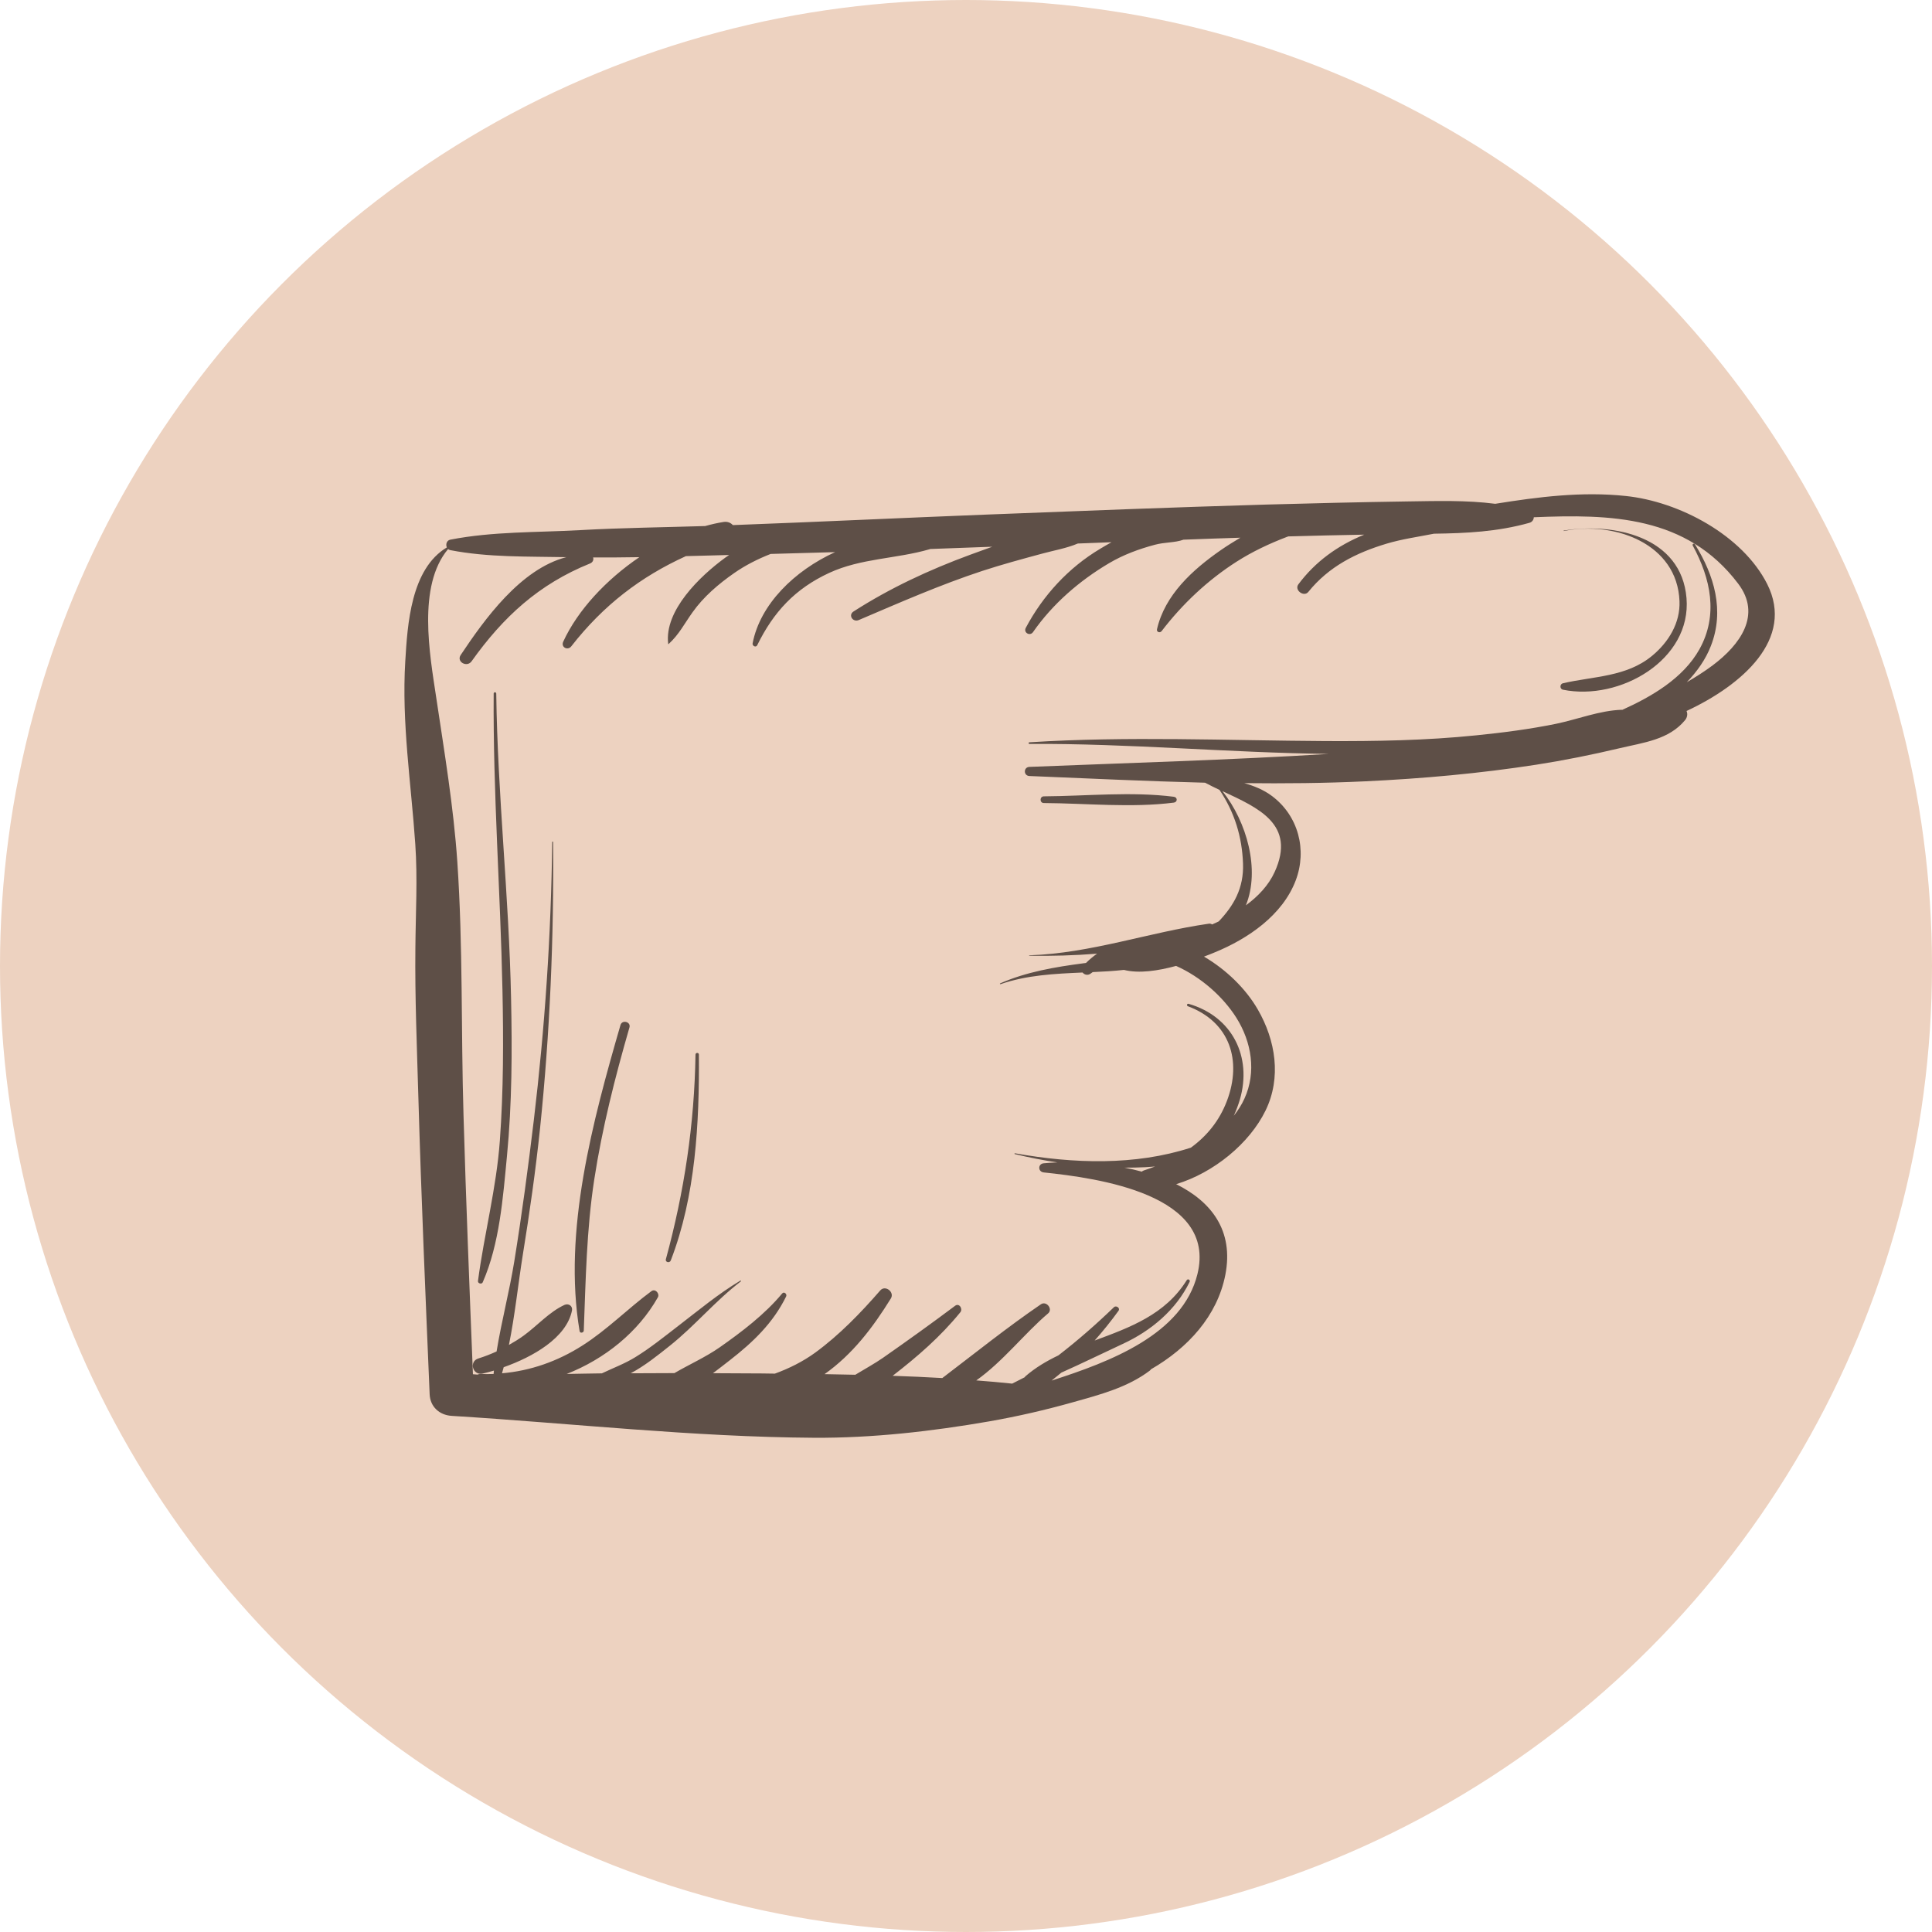 <svg width="86" height="86" viewBox="0 0 86 86" fill="none" xmlns="http://www.w3.org/2000/svg">
<circle cx="43" cy="43" r="43" fill="#EDD2C0"/>
<g clip-path="url(#clip0_1_187)">
<path d="M78.665 26C77.567 23.826 74.753 22.325 72.365 22.078C70.418 21.872 68.484 22.116 66.558 22.426C65.259 22.259 63.972 22.302 62.602 22.321C60.526 22.352 58.45 22.402 56.369 22.46C52.225 22.581 48.08 22.743 43.935 22.905C40.161 23.052 36.391 23.234 32.621 23.374C32.531 23.273 32.389 23.207 32.211 23.234C31.939 23.277 31.666 23.339 31.39 23.416C29.535 23.474 27.675 23.494 25.824 23.598C23.906 23.706 21.932 23.652 20.041 24.023C19.879 24.058 19.832 24.24 19.891 24.368C18.288 25.327 18.138 27.796 18.04 29.44C17.874 32.171 18.3 34.86 18.486 37.576C18.592 39.112 18.502 40.656 18.49 42.192C18.466 44.416 18.561 46.645 18.624 48.869C18.75 53.268 18.94 57.667 19.125 62.066C19.149 62.615 19.555 62.99 20.104 63.025C25.481 63.358 30.841 63.965 36.23 64C38.835 64.016 41.48 63.714 44.041 63.269C45.301 63.048 46.544 62.762 47.776 62.414C48.964 62.081 50.192 61.76 51.178 61.013C51.202 60.998 51.218 60.975 51.234 60.952C52.88 60.004 54.182 58.58 54.542 56.758C54.937 54.754 53.894 53.477 52.355 52.711C54.029 52.204 55.619 50.9 56.334 49.434C57.048 47.968 56.784 46.308 55.986 44.931C55.454 44.01 54.589 43.166 53.594 42.582C53.772 42.517 53.93 42.451 54.072 42.393C55.56 41.785 57.092 40.733 57.676 39.193C58.193 37.835 57.794 36.307 56.614 35.429C56.239 35.15 55.821 34.984 55.383 34.86C57.175 34.88 58.971 34.864 60.771 34.779C63.317 34.659 65.859 34.431 68.382 34.04C69.625 33.846 70.857 33.599 72.08 33.309C73.174 33.05 74.287 32.93 75.009 32.055C75.108 31.935 75.132 31.773 75.073 31.649C77.552 30.492 79.896 28.446 78.665 26ZM50.91 52.103C50.875 52.115 50.847 52.134 50.827 52.154C50.575 52.084 50.314 52.026 50.053 51.976C50.365 51.976 50.673 51.972 50.985 51.956C51.123 51.949 51.269 51.937 51.415 51.925C51.254 51.987 51.084 52.045 50.91 52.103ZM56.74 38.814C56.468 39.41 56.006 39.897 55.458 40.3C56.101 38.717 55.501 36.582 54.415 35.216C56.002 35.959 57.708 36.69 56.74 38.814ZM76.241 29.614C75.87 29.892 75.483 30.136 75.084 30.368C75.542 29.892 75.925 29.355 76.158 28.751C76.77 27.18 76.312 25.617 75.448 24.229C75.408 24.167 75.317 24.221 75.349 24.283C76.15 25.753 76.498 27.378 75.645 28.906C74.926 30.19 73.525 31.007 72.211 31.599C72.203 31.599 72.191 31.595 72.183 31.595C71.212 31.626 70.221 32.02 69.27 32.218C68.097 32.458 66.905 32.612 65.713 32.732C63.487 32.961 61.241 32.999 59.002 32.988C54.605 32.964 50.219 32.763 45.822 33.042C45.774 33.046 45.774 33.115 45.822 33.115C50.267 33.088 54.7 33.506 59.145 33.56C54.712 33.831 50.259 33.959 45.822 34.137C45.553 34.148 45.553 34.531 45.822 34.543C48.435 34.651 51.036 34.775 53.642 34.841C53.847 34.949 54.064 35.057 54.285 35.162C54.952 36.152 55.288 37.243 55.331 38.439C55.371 39.534 54.917 40.315 54.25 41.015C54.151 41.062 54.052 41.108 53.954 41.151C53.918 41.124 53.871 41.108 53.812 41.116C51.123 41.503 48.565 42.435 45.818 42.524C45.806 42.524 45.806 42.544 45.818 42.544C46.821 42.559 47.831 42.532 48.834 42.451C48.664 42.571 48.498 42.71 48.34 42.865C48.301 42.873 48.261 42.876 48.222 42.88C46.951 43.047 45.699 43.259 44.519 43.774C44.499 43.782 44.515 43.816 44.535 43.809C45.707 43.403 46.951 43.344 48.19 43.29C48.265 43.391 48.427 43.437 48.561 43.329C48.589 43.306 48.613 43.29 48.64 43.271C49.106 43.252 49.568 43.224 50.03 43.174C50.701 43.344 51.557 43.213 52.351 42.996C53.452 43.484 54.439 44.362 55.031 45.298C55.714 46.378 55.935 47.724 55.394 48.904C55.264 49.19 55.102 49.438 54.921 49.666C55.031 49.422 55.122 49.179 55.193 48.939C55.742 47.039 54.854 45.244 52.907 44.683C52.836 44.664 52.809 44.764 52.876 44.791C54.759 45.495 55.284 47.221 54.621 48.989C54.281 49.894 53.717 50.571 53.01 51.086C50.527 51.891 47.792 51.802 45.182 51.337C45.159 51.334 45.147 51.364 45.17 51.372C45.798 51.523 46.43 51.647 47.069 51.744C46.86 51.751 46.655 51.763 46.461 51.782C46.193 51.806 46.197 52.161 46.461 52.189C48.865 52.44 54.175 53.164 53.302 56.715C52.643 59.4 49.422 60.615 46.809 61.455C46.88 61.4 46.947 61.346 47.01 61.292C47.089 61.23 47.168 61.164 47.247 61.099C48.167 60.688 49.078 60.24 49.978 59.822C51.242 59.238 52.351 58.305 52.955 57.059C52.994 56.974 52.876 56.905 52.825 56.986C51.873 58.518 50.302 59.087 48.727 59.671C49.098 59.253 49.45 58.816 49.789 58.348C49.876 58.224 49.686 58.092 49.584 58.189C48.806 58.94 47.977 59.667 47.113 60.333C46.588 60.584 46.09 60.878 45.648 61.261C45.632 61.273 45.624 61.288 45.617 61.304C45.431 61.4 45.242 61.493 45.056 61.59C44.523 61.536 43.99 61.485 43.457 61.447C44.638 60.615 45.628 59.331 46.655 58.464C46.88 58.274 46.58 57.891 46.335 58.058C44.835 59.083 43.394 60.24 41.945 61.342C41.207 61.3 40.473 61.265 39.735 61.242C40.844 60.383 41.859 59.505 42.747 58.414C42.869 58.267 42.703 57.988 42.518 58.123C41.464 58.913 40.386 59.686 39.305 60.441C38.938 60.696 38.499 60.936 38.073 61.195C37.615 61.184 37.157 61.176 36.703 61.168C37.959 60.278 38.858 59.087 39.656 57.798C39.83 57.516 39.407 57.183 39.182 57.443C38.314 58.441 37.362 59.427 36.285 60.213C35.736 60.611 35.128 60.913 34.493 61.145C34.303 61.141 34.118 61.141 33.928 61.137C33.198 61.13 32.468 61.13 31.737 61.126C31.998 60.932 32.246 60.735 32.487 60.549C33.526 59.741 34.414 58.889 34.994 57.709C35.045 57.605 34.903 57.473 34.816 57.578C34.05 58.502 33.016 59.288 32.033 59.977C31.406 60.414 30.683 60.735 30.02 61.122C29.373 61.122 28.721 61.126 28.074 61.13C28.702 60.797 29.282 60.329 29.807 59.911C30.928 59.021 31.84 57.907 32.981 57.036C32.996 57.025 32.977 56.998 32.957 57.005C31.974 57.593 31.094 58.328 30.186 59.025C29.562 59.505 28.962 59.992 28.291 60.406C27.817 60.7 27.293 60.894 26.791 61.133C26.27 61.137 25.749 61.153 25.224 61.16C26.918 60.495 28.406 59.3 29.282 57.752C29.377 57.59 29.175 57.346 28.998 57.473C27.94 58.255 27.028 59.195 25.911 59.903C24.821 60.596 23.617 61.021 22.346 61.13C22.374 61.041 22.398 60.948 22.421 60.859C23.716 60.402 25.216 59.555 25.461 58.336C25.5 58.139 25.315 58.004 25.129 58.085C24.454 58.394 23.906 59.021 23.309 59.454C23.1 59.605 22.879 59.741 22.654 59.868C22.923 58.541 23.065 57.152 23.27 55.868C23.574 53.995 23.842 52.111 24.04 50.223C24.478 45.991 24.66 41.735 24.62 37.479C24.62 37.456 24.584 37.456 24.581 37.479C24.533 41.623 24.253 45.747 23.763 49.856C23.511 51.964 23.23 54.065 22.891 56.158C22.678 57.473 22.323 58.82 22.105 60.158C21.841 60.278 21.573 60.383 21.3 60.468C20.858 60.599 21.04 61.245 21.49 61.141C21.644 61.106 21.813 61.06 21.987 61.01C21.983 61.06 21.979 61.11 21.971 61.16C21.782 61.168 21.588 61.168 21.395 61.16C21.34 61.16 21.296 61.168 21.257 61.188C21.19 61.184 21.119 61.176 21.052 61.172C20.898 57.334 20.744 53.496 20.633 49.658C20.519 45.902 20.613 42.114 20.357 38.365C20.191 35.916 19.776 33.448 19.413 31.018C19.133 29.146 18.569 26.082 19.946 24.441C19.974 24.465 20.006 24.48 20.041 24.488C21.73 24.817 23.487 24.766 25.208 24.801C23.167 25.331 21.565 27.571 20.507 29.157C20.305 29.459 20.787 29.726 20.992 29.436C22.402 27.459 23.981 26.004 26.27 25.08C26.392 25.029 26.436 24.91 26.4 24.813C27.087 24.817 27.774 24.813 28.461 24.801C26.985 25.803 25.717 27.157 25.07 28.566C24.959 28.805 25.267 28.976 25.429 28.771C26.866 26.929 28.528 25.668 30.533 24.755C30.877 24.747 31.224 24.735 31.568 24.728C31.864 24.72 32.16 24.712 32.456 24.704C32.397 24.747 32.337 24.786 32.278 24.828C31.157 25.645 29.558 27.184 29.744 28.662C29.744 28.67 29.756 28.678 29.76 28.67C30.229 28.241 30.458 27.772 30.825 27.258C31.315 26.565 31.986 25.993 32.681 25.509C33.186 25.157 33.735 24.882 34.303 24.658C35.258 24.631 36.218 24.604 37.173 24.577C35.365 25.401 33.837 26.898 33.502 28.635C33.478 28.751 33.648 28.84 33.707 28.72C34.429 27.246 35.389 26.206 36.912 25.501C38.334 24.844 39.913 24.878 41.377 24.449C41.389 24.445 41.393 24.441 41.405 24.438C42.249 24.407 43.09 24.376 43.935 24.345C44.014 24.341 44.089 24.341 44.168 24.337C43.836 24.457 43.505 24.577 43.177 24.697C41.361 25.366 39.62 26.175 37.994 27.219C37.745 27.378 37.959 27.71 38.223 27.602C40.039 26.828 41.847 26.032 43.73 25.412C44.606 25.126 45.494 24.886 46.382 24.646C46.903 24.503 47.476 24.407 47.977 24.194C48.478 24.174 48.98 24.155 49.477 24.136C49.292 24.24 49.122 24.337 48.984 24.422C47.559 25.269 46.426 26.507 45.66 27.95C45.549 28.163 45.849 28.333 45.984 28.136C46.856 26.883 48.048 25.85 49.371 25.068C50.006 24.693 50.697 24.438 51.411 24.248C51.865 24.128 52.296 24.163 52.682 24.023C53.527 23.989 54.368 23.962 55.213 23.935C54.921 24.109 54.633 24.287 54.348 24.484C53.085 25.362 51.853 26.48 51.502 28.008C51.471 28.136 51.633 28.19 51.708 28.093C52.631 26.887 53.752 25.83 55.039 25.006C55.746 24.554 56.511 24.194 57.293 23.896C57.313 23.888 57.333 23.884 57.352 23.877C58.477 23.846 59.602 23.819 60.727 23.799C59.551 24.279 58.552 24.995 57.794 26.012C57.605 26.267 58.039 26.592 58.237 26.349C59.145 25.223 60.348 24.612 61.73 24.198C62.401 23.997 63.127 23.896 63.83 23.757C65.263 23.737 66.656 23.672 68.078 23.273C68.204 23.238 68.271 23.134 68.275 23.025C71.689 22.882 75.073 22.952 77.366 25.973C78.44 27.378 77.445 28.709 76.241 29.614Z" fill="#5E4F47"/>
<path d="M69.609 23.617C69.597 23.621 69.601 23.64 69.613 23.637C71.863 23.184 74.662 24.198 74.76 26.759C74.8 27.726 74.275 28.585 73.541 29.192C72.396 30.14 70.939 30.098 69.57 30.415C69.427 30.45 69.424 30.67 69.57 30.701C72.104 31.216 75.305 29.37 75.072 26.619C74.843 23.896 71.875 23.257 69.609 23.617Z" fill="#5E4F47"/>
<path d="M46.465 35.746C48.356 35.758 50.377 35.967 52.252 35.727C52.422 35.703 52.422 35.491 52.252 35.467C50.377 35.227 48.356 35.436 46.465 35.448C46.272 35.452 46.272 35.746 46.465 35.746Z" fill="#5E4F47"/>
<path d="M22.09 30.871C22.09 30.798 21.975 30.798 21.975 30.871C21.944 35.27 22.275 39.665 22.366 44.064C22.413 46.3 22.413 48.532 22.251 50.765C22.098 52.893 21.553 54.924 21.276 57.025C21.265 57.133 21.442 57.179 21.486 57.083C22.24 55.365 22.39 53.303 22.567 51.457C22.792 49.124 22.8 46.772 22.749 44.428C22.658 39.901 22.149 35.398 22.09 30.871Z" fill="#5E4F47"/>
<path d="M27.62 45.627C26.388 49.883 25.05 54.808 25.8 59.253C25.816 59.361 25.982 59.33 25.986 59.23C26.073 56.974 26.108 54.75 26.451 52.51C26.803 50.219 27.375 47.964 28.019 45.735C28.094 45.484 27.695 45.376 27.62 45.627Z" fill="#5E4F47"/>
<path d="M30.959 46.942C30.912 50.045 30.458 53.055 29.641 56.05C29.602 56.189 29.807 56.239 29.858 56.108C30.967 53.237 31.133 49.983 31.11 46.942C31.11 46.846 30.963 46.846 30.959 46.942Z" fill="#5E4F47"/>
</g>
<defs>
<clipPath id="clip0_1_187">
<rect width="61" height="42" fill="white" transform="translate(18 22)"/>
</clipPath>
</defs>
</svg>
